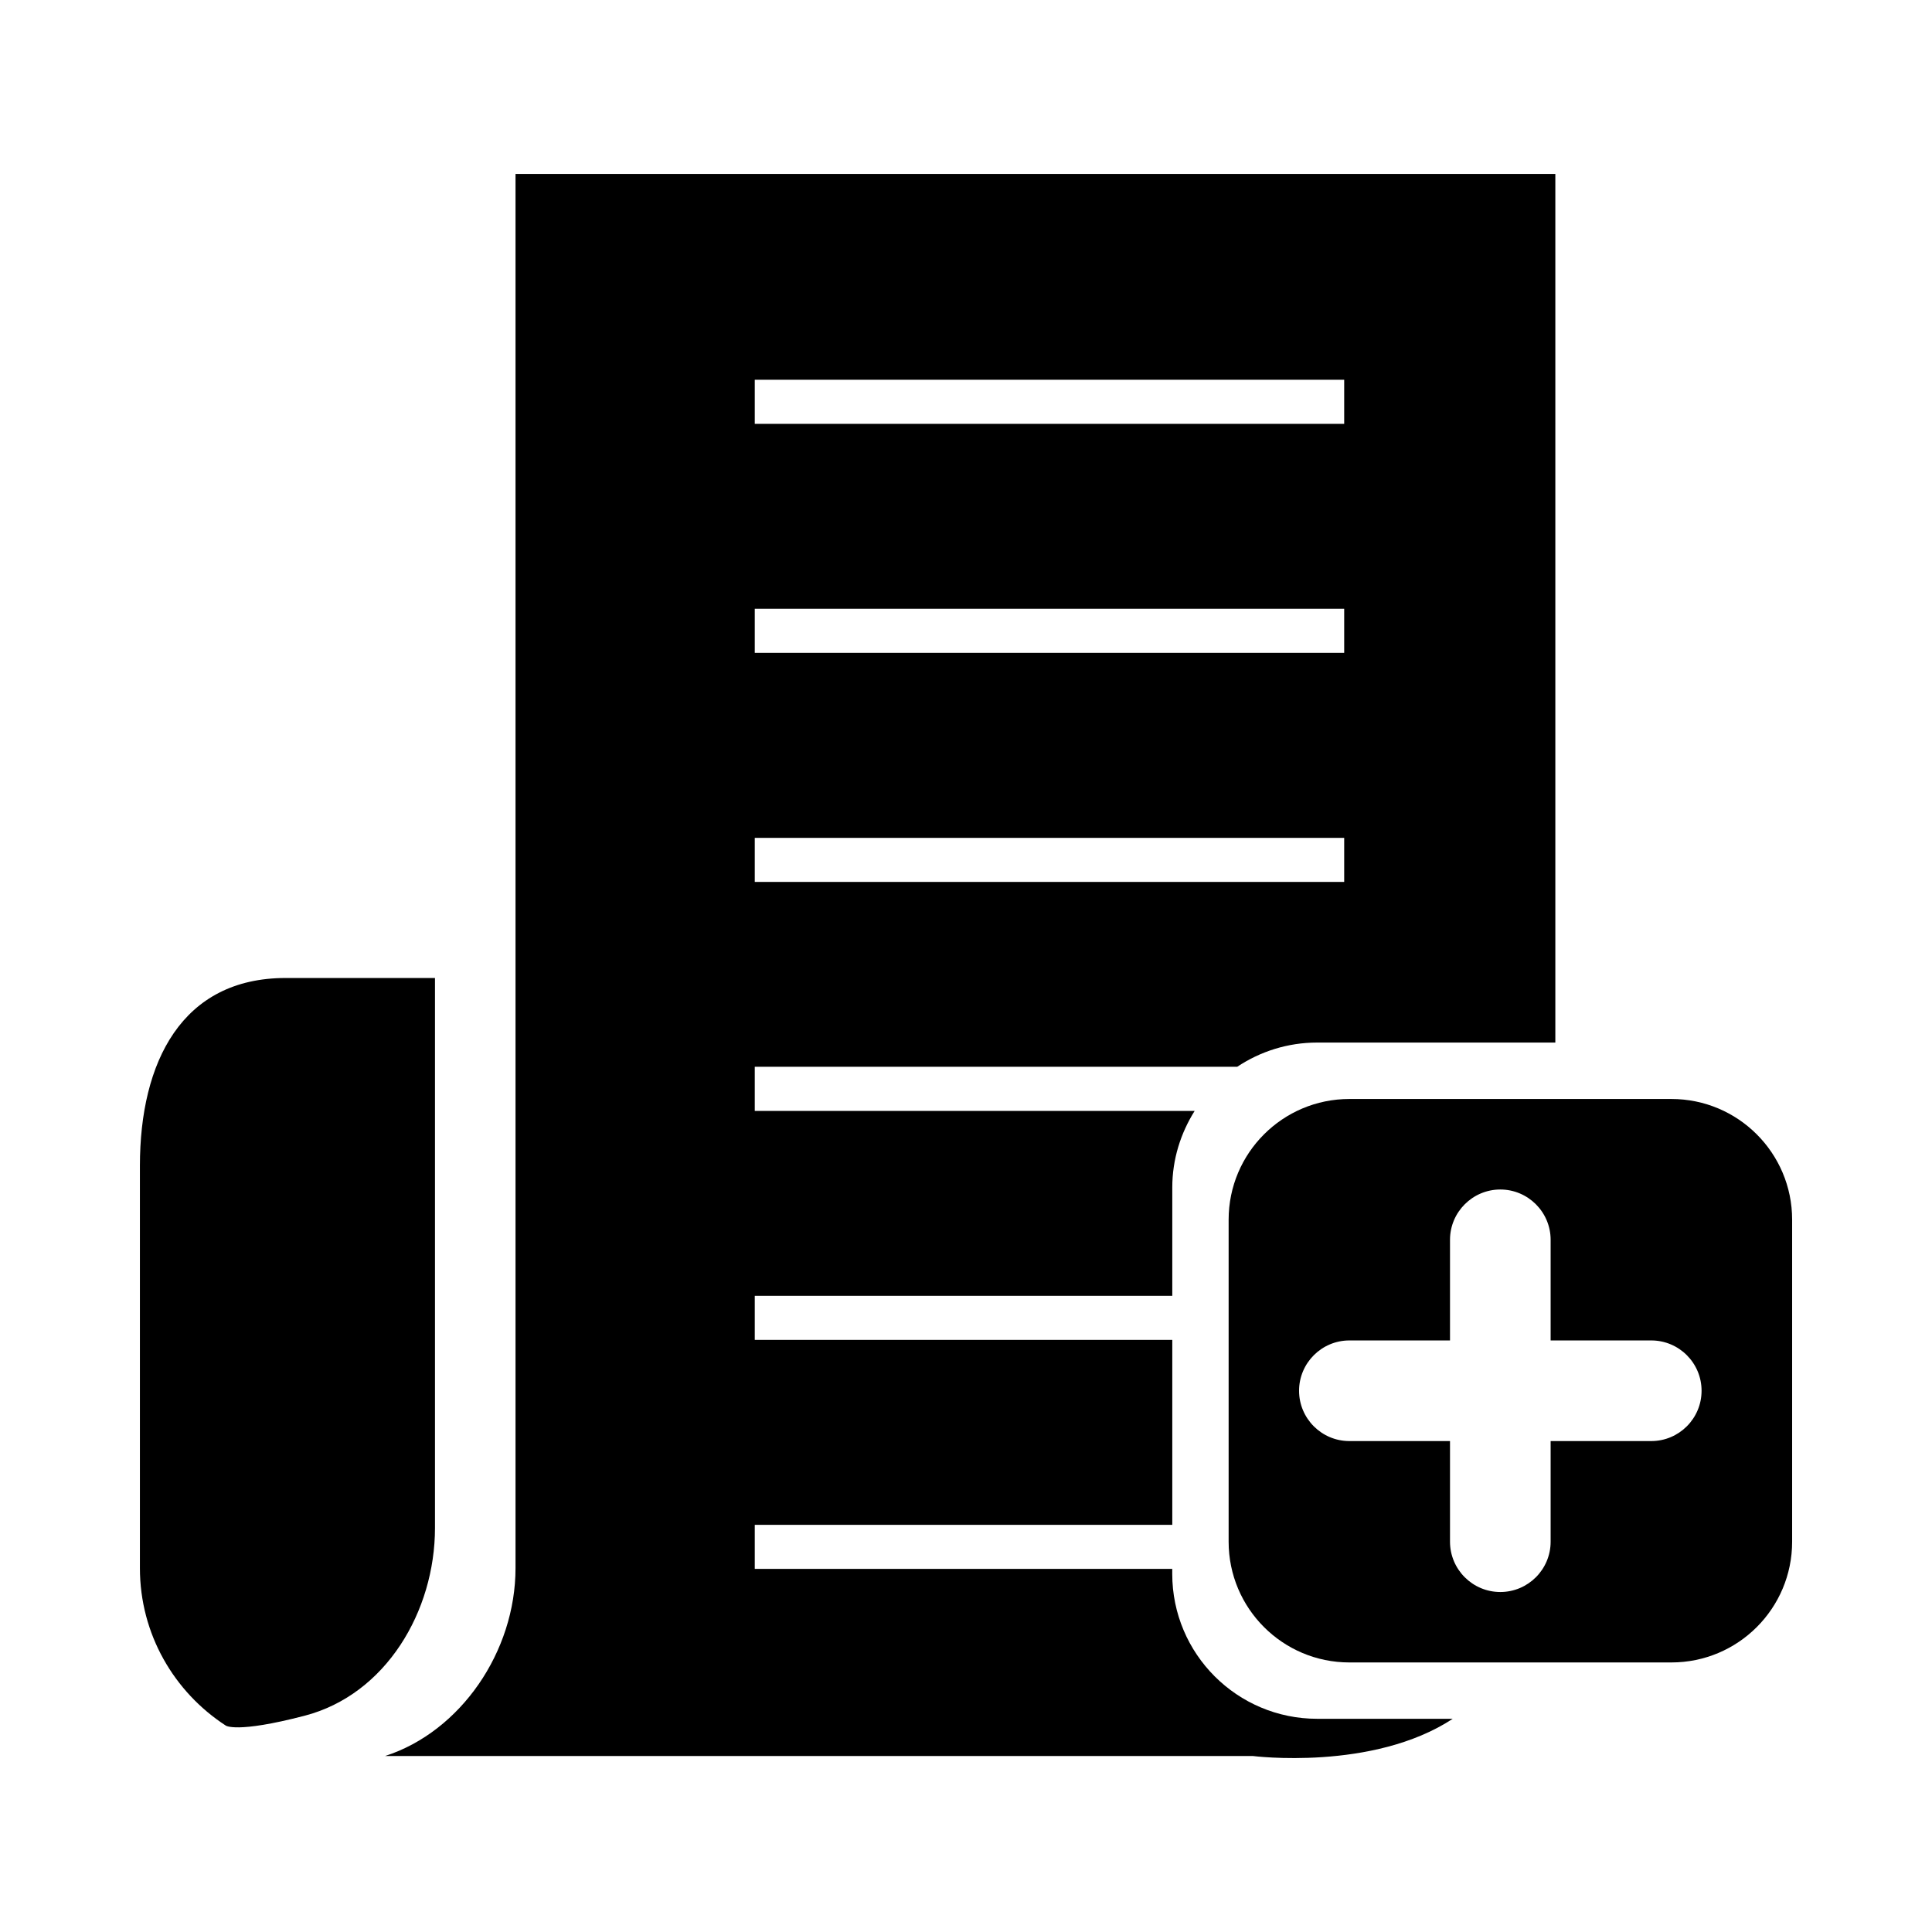 <?xml version="1.0" encoding="utf-8"?>
<svg version="1.1"
	 xmlns="http://www.w3.org/2000/svg" x="0px" y="0px" width="48px" height="48px" viewBox="-3.476 -4.321 48 48">
<defs>
</defs>
<path d="M2.131,38.549c0,0,0.252,0.202,1.961-0.243c2.017-0.525,3.239-2.592,3.239-4.668V19.977h-3.71
	C1.042,19.977,0,22.065,0,24.642v9.996C0,36.28,0.851,37.717,2.131,38.549z"/>
<path d="M29.249,38.382c-1.987,0-3.601-1.61-3.601-3.601v-0.124H15.276v-1.094h10.373v-4.595H15.276v-1.095h10.373v-2.692
	c0-0.7,0.209-1.349,0.556-1.902H15.276v-1.096h11.986c0.57-0.379,1.252-0.602,1.987-0.602h5.917V0H9.332v34.638
	c0,2.076-1.364,4.062-3.239,4.668h21.552c0,0,2.983,0.382,4.972-0.924H29.249z M15.276,5.114H29.92v1.095H15.276V5.114z
	 M15.276,10.804H29.92v1.095H15.276V10.804z M15.276,16.495H29.92v1.095H15.276V16.495z"/>
<path d="M38.049,22.983h-8c-1.656,0-3,1.343-3,2.999v8c0,1.658,1.344,3,3,3h8c1.657,0,3-1.342,3-3v-8
	C41.049,24.326,39.706,22.983,38.049,22.983z M37.549,31.482h-2.5v2.5c0,0.69-0.561,1.25-1.25,1.25s-1.25-0.56-1.25-1.25v-2.5h-2.5
	c-0.689,0-1.25-0.56-1.25-1.25c0-0.689,0.561-1.25,1.25-1.25h2.5v-2.5c0-0.689,0.561-1.25,1.25-1.25s1.25,0.561,1.25,1.25v2.5h2.5
	c0.691,0,1.25,0.561,1.25,1.25C38.799,30.922,38.238,31.482,37.549,31.482z"/>
</svg>
